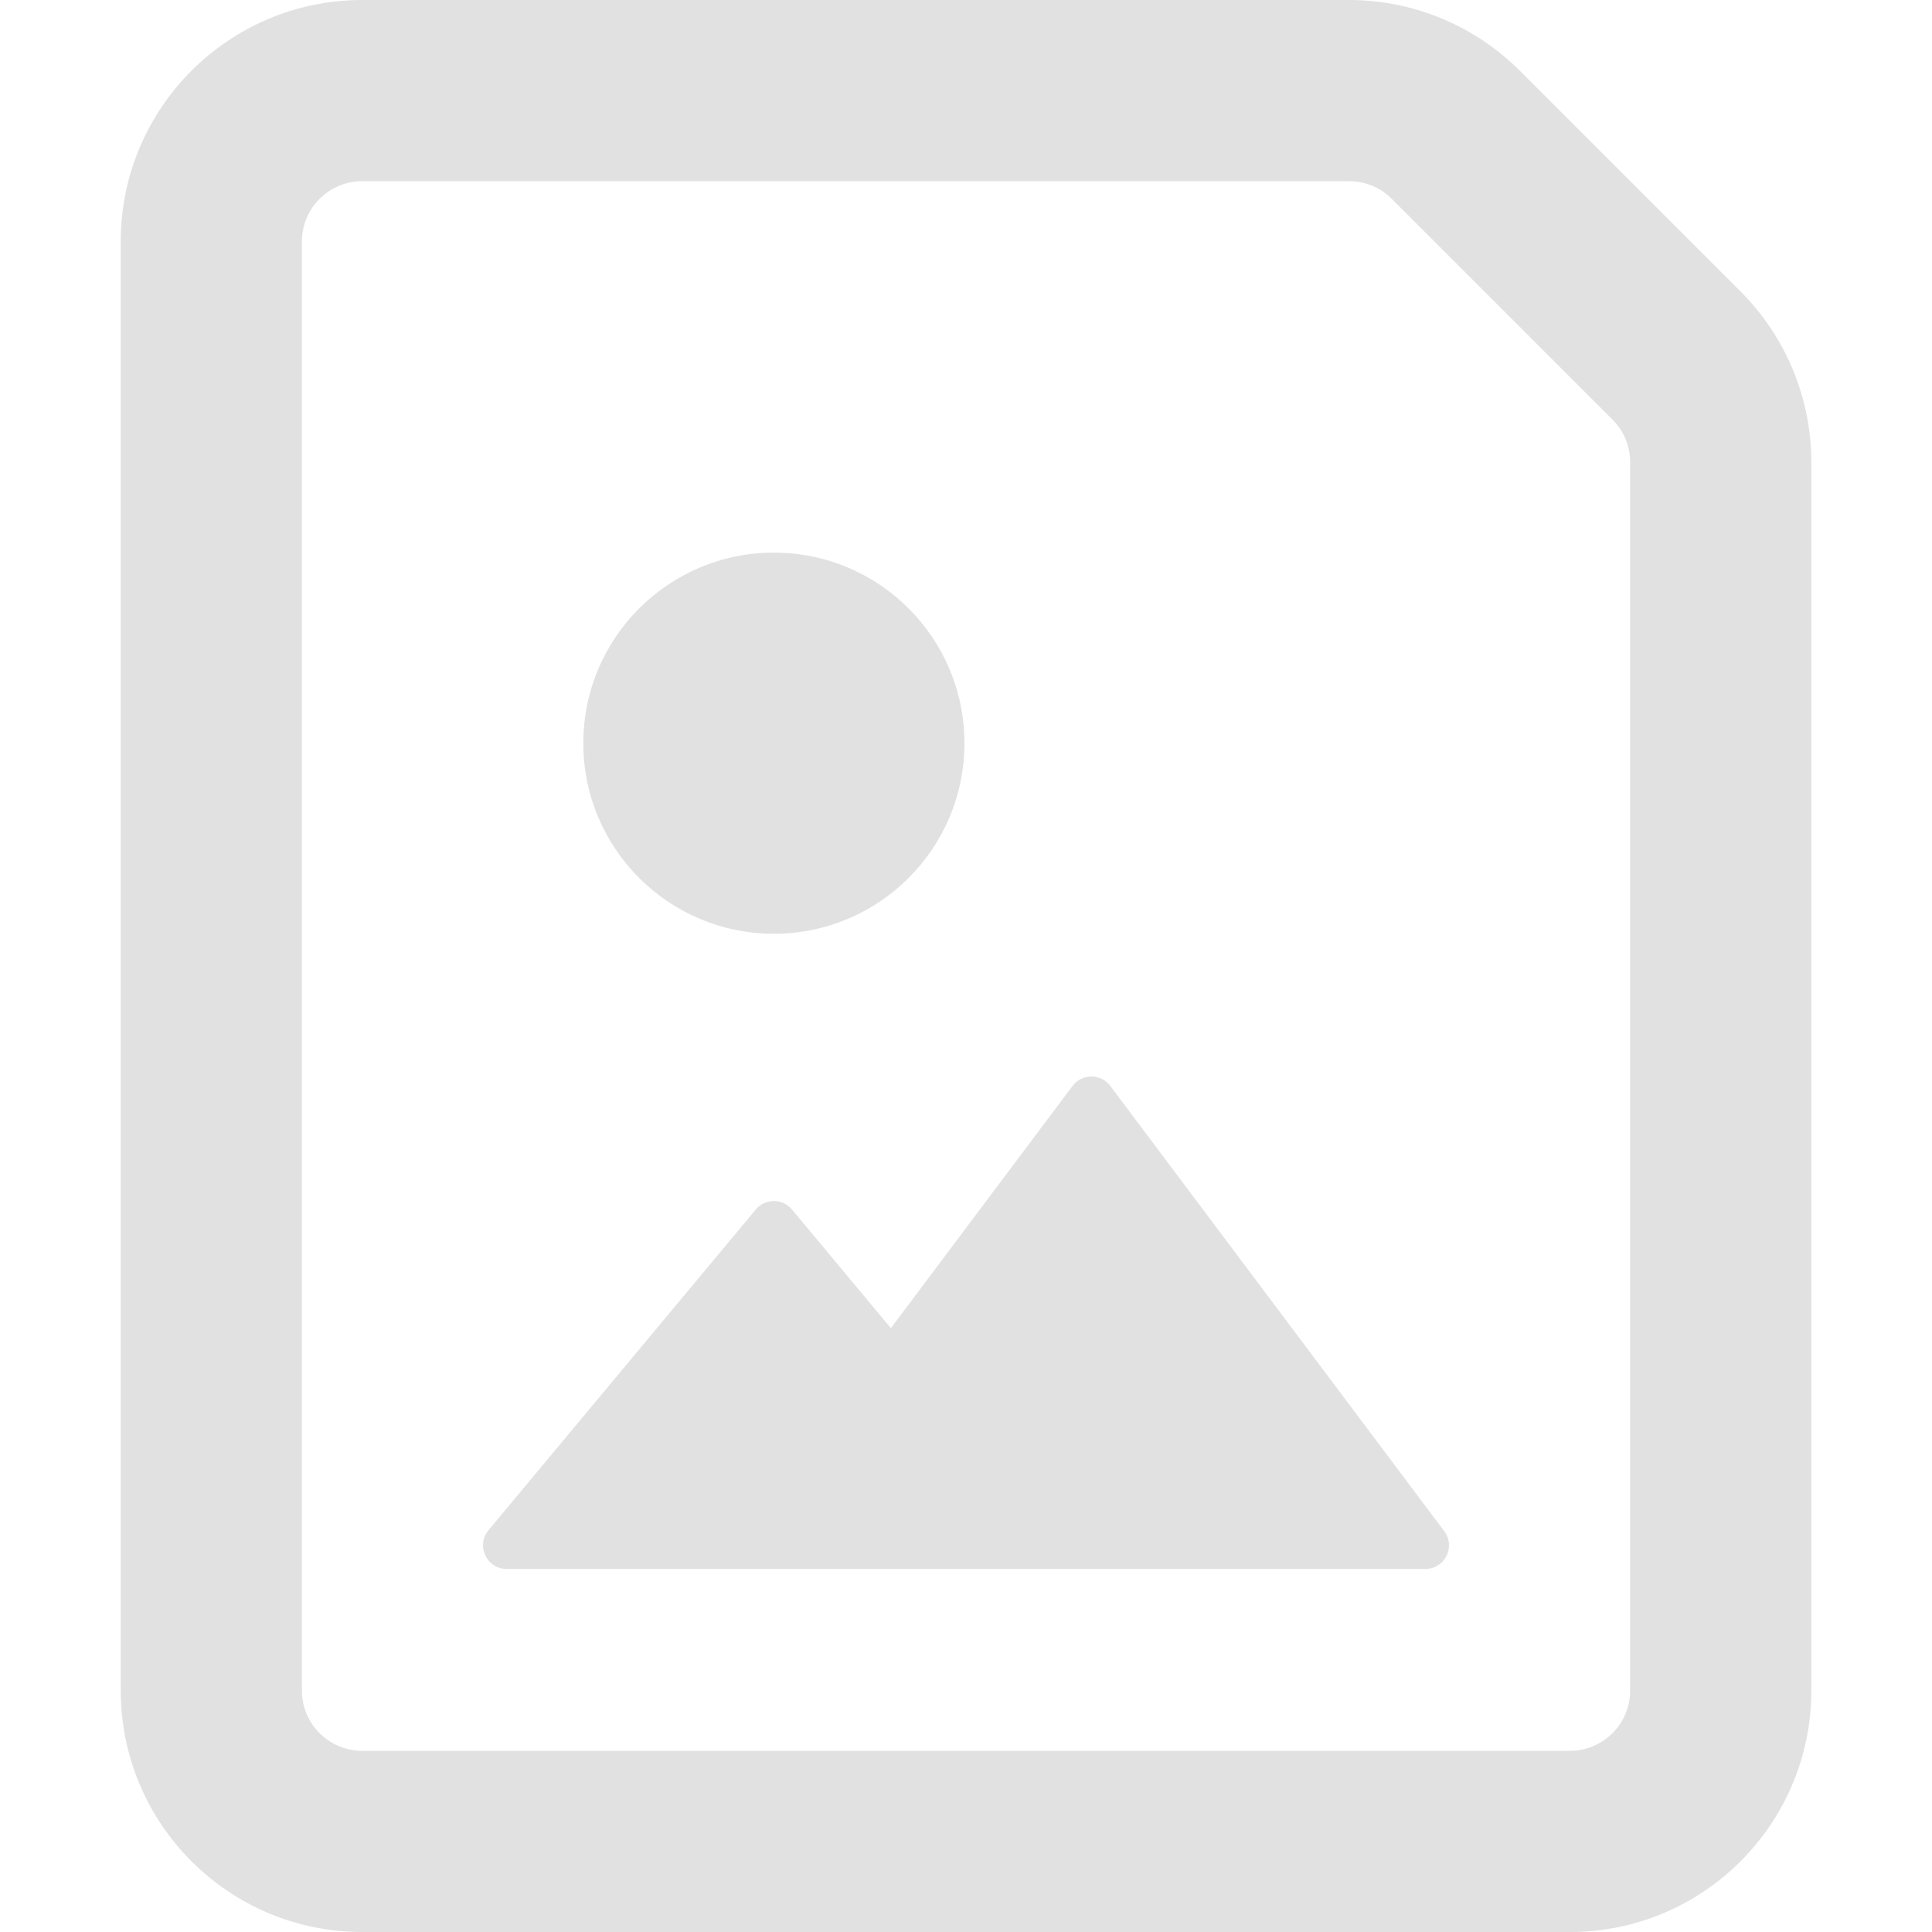 <svg width="26" height="26" viewBox="0 0 26 26" fill="none" xmlns="http://www.w3.org/2000/svg">
<g clip-path="url(#clip0_518_228)">
<path fill-rule="evenodd" clip-rule="evenodd" d="M21.938 22.75V6.221C21.938 6.006 21.853 5.799 21.7 5.647L18.729 2.675C18.577 2.523 18.37 2.438 18.154 2.438H4.875C4.427 2.438 4.063 2.801 4.063 3.25L4.063 22.75C4.063 23.199 4.426 23.562 4.875 23.562H21.126C21.574 23.562 21.938 23.199 21.938 22.75ZM21.293 25.996C21.238 25.999 21.182 26 21.126 26H4.875C3.08 26 1.625 24.545 1.625 22.75L1.625 3.25C1.625 1.455 3.08 0 4.875 0L18.154 0C19.016 0 19.843 0.342 20.453 0.952L23.424 3.923C24.034 4.533 24.376 5.359 24.376 6.221V22.75C24.376 24.489 23.01 25.909 21.293 25.996Z" fill="#E1E1E1"/>
<path d="M14.942 14.614C14.815 14.445 14.561 14.445 14.434 14.614L11.989 17.874L10.658 16.277C10.531 16.125 10.297 16.125 10.171 16.277L6.574 20.593C6.402 20.8 6.549 21.114 6.818 21.114H19.182C19.444 21.114 19.593 20.815 19.436 20.606L14.942 14.614Z" fill="#E1E1E1"/>
<path d="M12.979 10.002C12.979 11.418 11.831 12.566 10.414 12.566C8.998 12.566 7.85 11.418 7.85 10.002C7.85 8.585 8.998 7.437 10.414 7.437C11.831 7.437 12.979 8.585 12.979 10.002Z" fill="#E1E1E1"/>
</g>
<defs>
<clipPath id="clip0_518_228">
<rect width="26" height="26" fill="white"/>
</clipPath>
</defs>
</svg>
